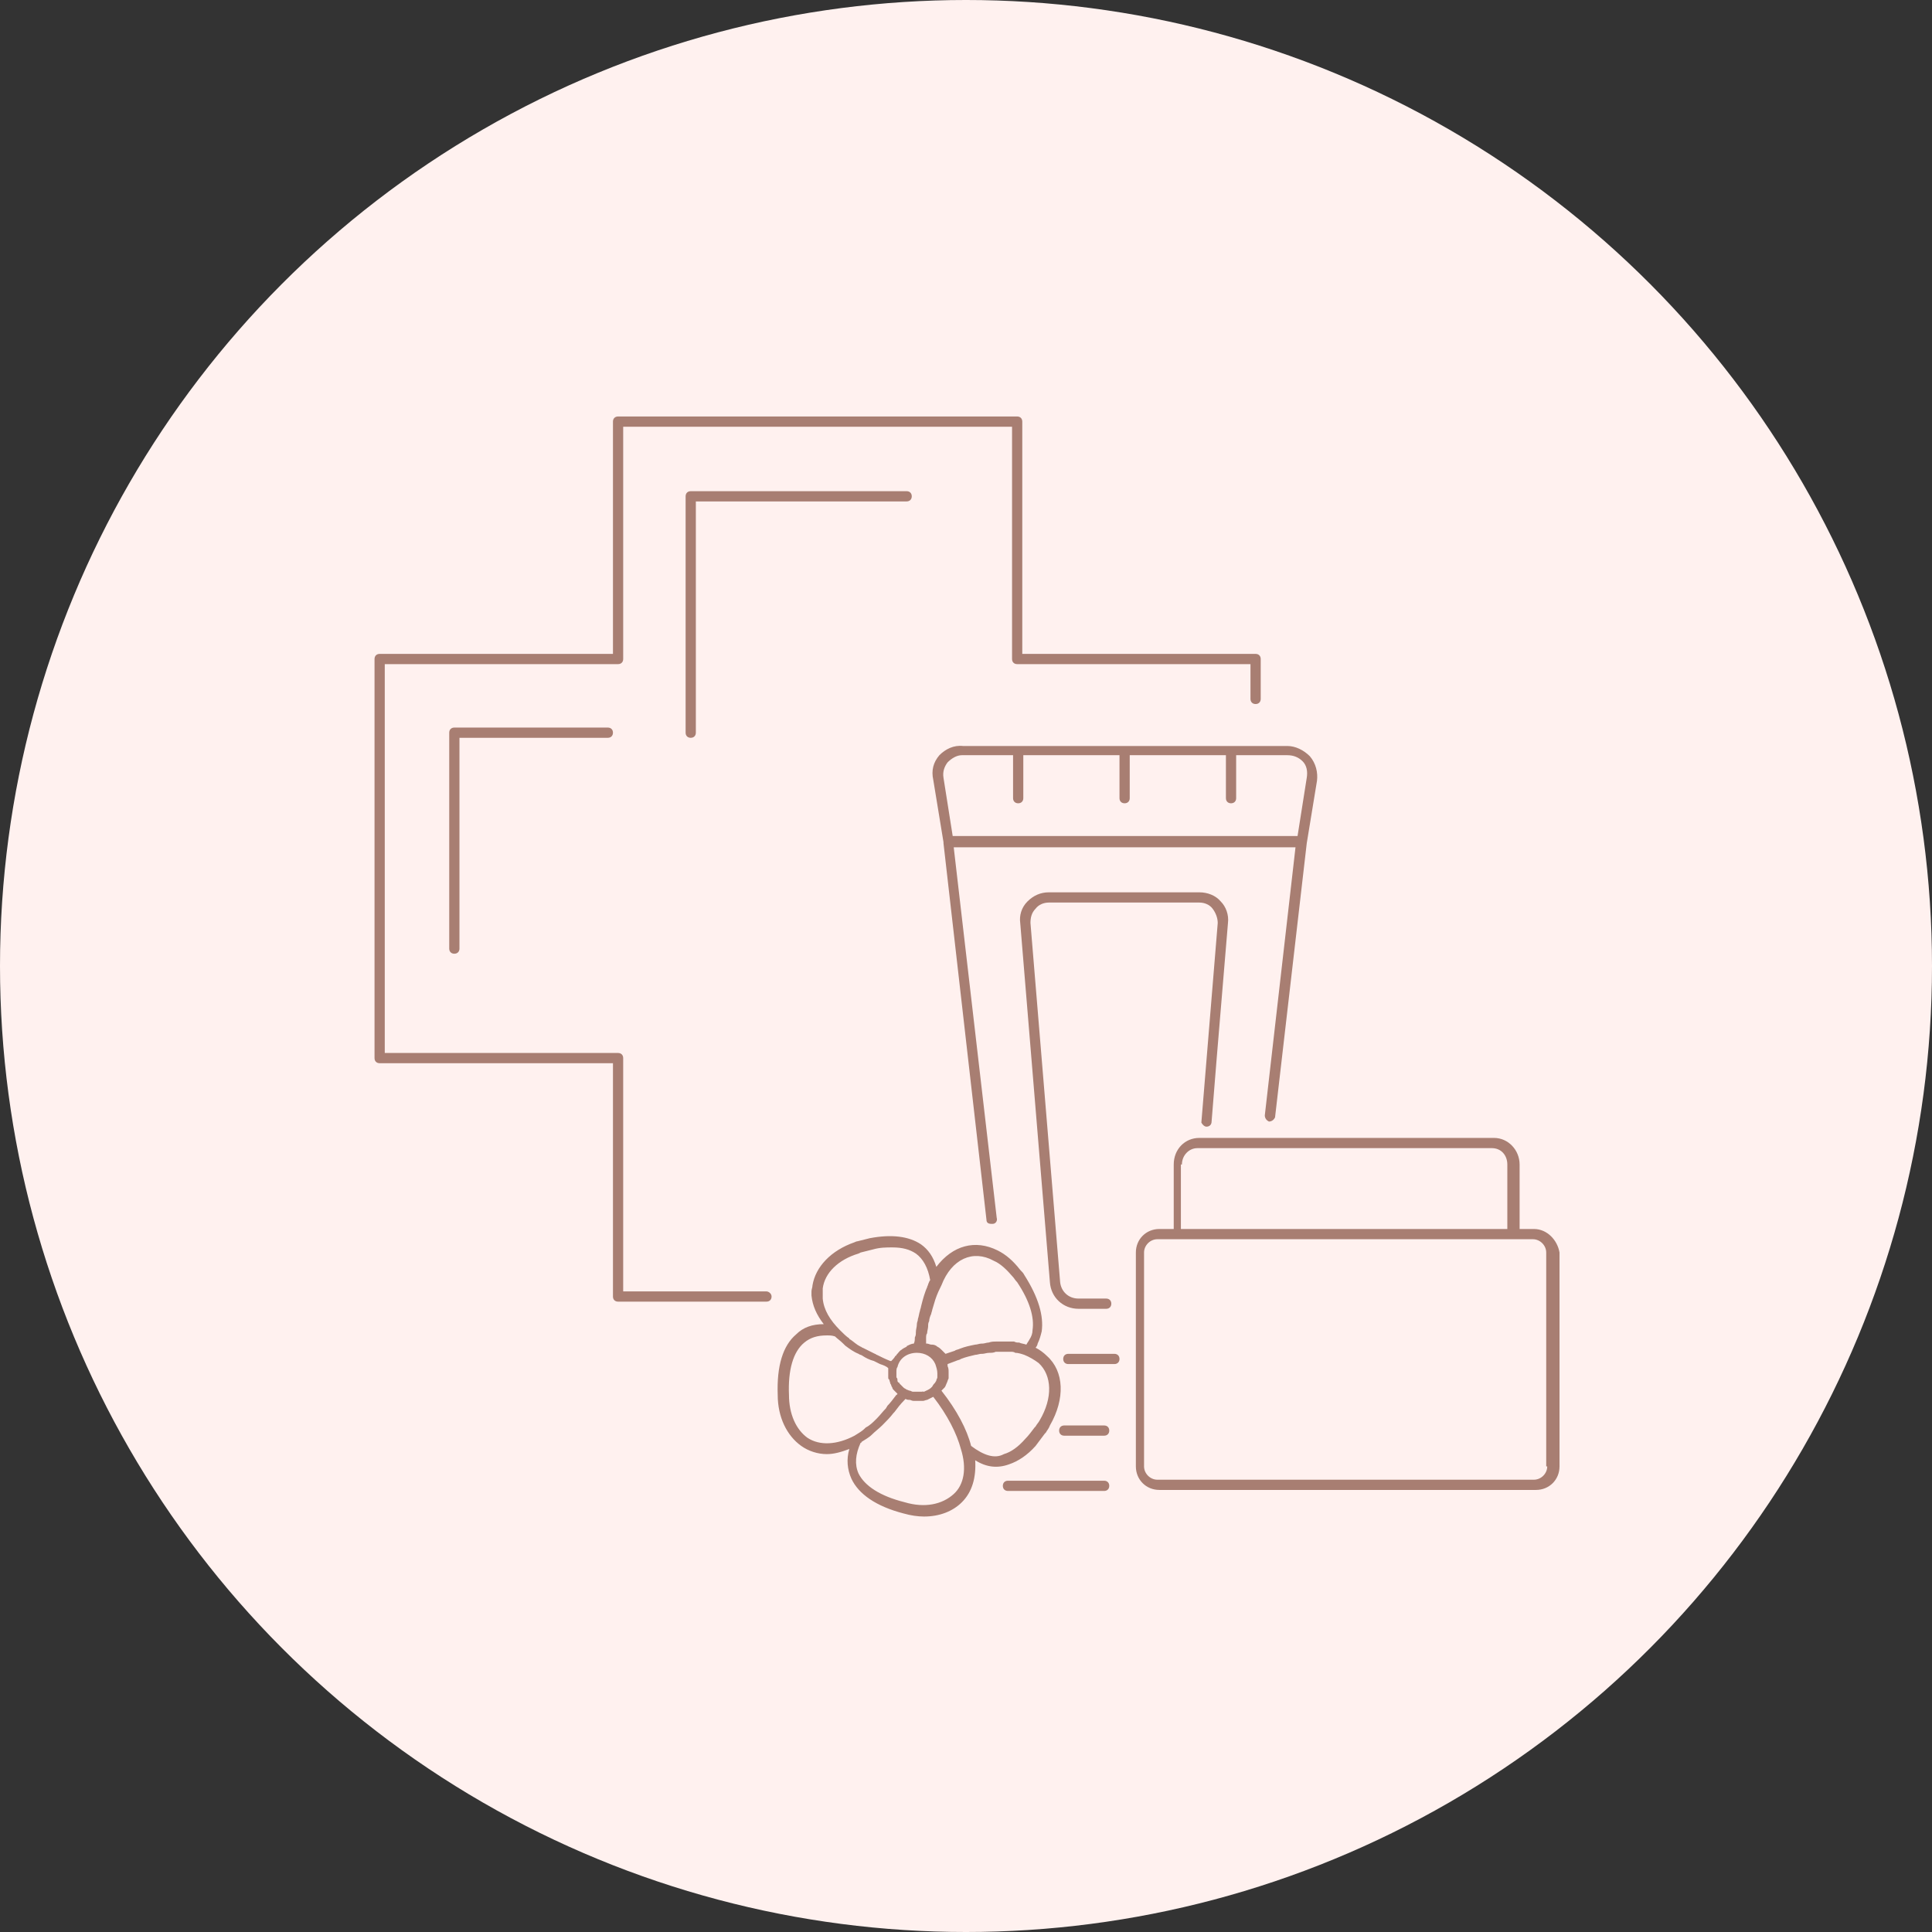 <?xml version="1.0" encoding="UTF-8"?>
<!-- Generator: Adobe Illustrator 23.1.0, SVG Export Plug-In . SVG Version: 6.00 Build 0)  -->
<svg xmlns="http://www.w3.org/2000/svg" xmlns:xlink="http://www.w3.org/1999/xlink" version="1.1" id="Слой_1" x="0px" y="0px" viewBox="0 0 188.8 188.8" style="enable-background:new 0 0 188.8 188.8;" xml:space="preserve">
<rect x="0" y="0" width="188.8" height="188.8" fill="#333333" stroke="none"/>
<style type="text/css">
	.st0{fill:#FFF1EF;}
	.st1{fill:#A87E72;}
</style>
<circle class="st0" cx="94.4" cy="94.4" r="94.4"></circle>
<g>
	<path class="st1" d="M74.9,126.2h-14v-22.8c0-0.3-0.2-0.5-0.5-0.5H37.6v-38h22.8c0.3,0,0.5-0.2,0.5-0.5V41.7h38v22.7   c0,0.3,0.2,0.5,0.5,0.5h22.8v3.4c0,0.3,0.2,0.5,0.5,0.5s0.5-0.2,0.5-0.5v-3.9c0-0.3-0.2-0.5-0.5-0.5H99.9V41.2   c0-0.3-0.2-0.5-0.5-0.5h-39c-0.3,0-0.5,0.2-0.5,0.5v22.7H37.1c-0.3,0-0.5,0.2-0.5,0.5v39c0,0.3,0.2,0.5,0.5,0.5h22.8v22.8   c0,0.3,0.2,0.5,0.5,0.5h14.5c0.3,0,0.5-0.2,0.5-0.5S75.1,126.2,74.9,126.2z"></path>
	<path class="st1" d="M67.5,48c-0.3,0-0.5,0.2-0.5,0.5v23.1c0,0.3,0.2,0.5,0.5,0.5s0.5-0.2,0.5-0.5V49h20.6c0.3,0,0.5-0.2,0.5-0.5   S88.9,48,88.6,48H67.5z"></path>
	<path class="st1" d="M44.4,71.1c-0.3,0-0.5,0.2-0.5,0.5v21.1c0,0.3,0.2,0.5,0.5,0.5s0.5-0.2,0.5-0.5V72.1h14.5   c0.3,0,0.5-0.2,0.5-0.5s-0.2-0.5-0.5-0.5H44.4z"></path>
	<path class="st1" d="M98.6,143.1c0.9-0.3,1.8-0.9,2.6-1.8c0.3-0.4,0.6-0.8,0.9-1.2l0.1-0.1c0.1-0.2,0.3-0.4,0.4-0.7   c1.5-2.6,1.4-5.3-0.3-6.8c-0.3-0.3-0.7-0.6-1.1-0.8c0.1-0.1,0.2-0.3,0.2-0.4c0.2-0.4,0.3-0.8,0.4-1.2c0,0,0,0,0,0   c0.2-1.5-0.3-3.3-1.7-5.5c-0.1-0.2-0.2-0.3-0.4-0.5c-0.7-0.9-1.4-1.5-2.2-1.9c-2.2-1.1-4.4-0.5-6,1.6c-0.3-1-0.8-1.7-1.5-2.2   c-1.2-0.8-2.9-1-5-0.6c-0.4,0.1-0.8,0.2-1.2,0.3c-0.1,0-0.3,0.1-0.3,0.1c-2.3,0.8-3.8,2.4-4.1,4.2c0,0.2-0.1,0.4-0.1,0.6   c0,0.1,0,0.3,0,0.4c0.1,1,0.5,1.9,1.2,2.8c-1.1,0-2,0.3-2.7,1c-1.3,1.1-1.9,3.1-1.8,5.9c0,2.2,0.9,4,2.3,5c0.7,0.5,1.6,0.8,2.5,0.8   c0.7,0,1.4-0.2,2.2-0.5c-0.3,1-0.2,2,0.2,2.9c0.7,1.5,2.4,2.7,5.1,3.4c0.7,0.2,1.4,0.3,2,0.3c1.5,0,2.8-0.5,3.7-1.4   c1-1,1.4-2.4,1.3-4.1C96.4,143.4,97.5,143.5,98.6,143.1z M97.1,123.2c0.7,0.3,1.3,0.9,1.9,1.6c0.1,0.1,0.2,0.3,0.4,0.5   c1.2,1.8,1.7,3.4,1.5,4.7c0,0.3-0.1,0.6-0.3,0.9c-0.1,0.2-0.2,0.3-0.3,0.5c-0.3-0.1-0.5-0.1-0.7-0.2c-0.2,0-0.3,0-0.5-0.1   c-0.2,0-0.5,0-0.7,0c-0.3,0-0.7,0-1.1,0c-0.2,0-0.4,0-0.7,0.1c-0.2,0-0.4,0.1-0.6,0.1l-0.1,0c-0.2,0-0.4,0.1-0.6,0.1   c-0.5,0.1-1,0.2-1.5,0.4c-0.2,0.1-0.4,0.1-0.5,0.2c-0.3,0.1-0.6,0.2-0.9,0.3c0,0,0,0,0,0c-0.1-0.1-0.2-0.2-0.3-0.3   c0,0-0.1-0.1-0.1-0.1c-0.1-0.1-0.2-0.2-0.4-0.3c0,0,0,0,0,0c-0.1-0.1-0.3-0.2-0.5-0.2c0,0-0.1,0-0.1,0c-0.1,0-0.3-0.1-0.4-0.1   c0,0,0,0-0.1,0c0-0.2,0-0.3,0-0.5c0-0.2,0-0.4,0.1-0.5c0-0.2,0.1-0.5,0.1-0.7c0-0.2,0-0.3,0.1-0.5c0-0.2,0.1-0.5,0.2-0.7   c0-0.1,0.1-0.3,0.1-0.4c0.1-0.3,0.2-0.7,0.3-1c0.2-0.6,0.4-1,0.6-1.4C93,123,95.1,122.1,97.1,123.2z M90.1,136c-0.2,0-0.5,0-0.7,0   c-0.1,0-0.1,0-0.2,0c-0.1,0-0.2-0.1-0.3-0.1c-0.1,0-0.2-0.1-0.3-0.1c-0.1-0.1-0.2-0.1-0.3-0.2c0,0-0.1-0.1-0.1-0.1v0l-0.1-0.1   c0,0-0.1-0.1-0.1-0.1c0,0-0.1-0.1-0.1-0.1c0,0,0-0.1-0.1-0.1c-0.1-0.1-0.1-0.1-0.1-0.3c0-0.1-0.1-0.2-0.1-0.2c0,0,0-0.2,0-0.2   c0-0.1,0-0.2,0-0.3c0-0.2,0-0.4,0.1-0.5c0.2-0.9,1-1.4,1.9-1.4c0.8,0,1.5,0.4,1.8,1.1c0.1,0.3,0.2,0.6,0.2,0.9c0,0.1,0,0.2,0,0.3   c0,0,0,0.1,0,0.1c0,0.1-0.1,0.2-0.1,0.3c0,0.1-0.1,0.1-0.1,0.2c-0.1,0.1-0.2,0.2-0.3,0.4c0,0-0.1,0.1-0.1,0.1   c-0.2,0.2-0.5,0.3-0.7,0.4c0,0-0.1,0-0.1,0C90.2,135.9,90.2,136,90.1,136z M80.4,126.4c0-0.1,0-0.3,0-0.5c0.2-1.5,1.5-2.8,3.5-3.4   c0,0,0.2-0.1,0.2-0.1c0.4-0.1,0.8-0.2,1.2-0.3c0.7-0.2,1.3-0.2,1.9-0.2c1,0,1.7,0.2,2.3,0.6c0.7,0.5,1.2,1.4,1.4,2.6   c-0.1,0.1-0.1,0.2-0.2,0.4c0,0.1-0.1,0.2-0.1,0.3c-0.1,0.2-0.2,0.5-0.3,0.8c-0.1,0.3-0.2,0.7-0.3,1.1c0,0.1-0.1,0.3-0.1,0.4   c-0.1,0.3-0.1,0.5-0.2,0.8c0,0.2-0.1,0.3-0.1,0.5c0,0.3-0.1,0.5-0.1,0.8c0,0.2,0,0.3-0.1,0.5c0,0.2,0,0.4-0.1,0.6c0,0,0,0,0,0   c-0.2,0-0.4,0.1-0.6,0.2c0,0-0.1,0-0.1,0.1c-0.2,0.1-0.4,0.2-0.5,0.3c0,0,0,0,0,0c-0.2,0.1-0.3,0.3-0.5,0.5c0,0,0,0.1-0.1,0.1   c-0.1,0.2-0.3,0.4-0.4,0.5c0,0-0.1,0-0.1,0c-0.5-0.2-0.9-0.4-1.3-0.6c-0.1,0-0.1-0.1-0.2-0.1c-0.4-0.2-0.8-0.4-1.2-0.6   c-0.1,0-0.1-0.1-0.2-0.1c-0.4-0.2-0.7-0.5-1-0.7c0,0-0.1,0-0.1-0.1c-0.3-0.2-0.6-0.5-0.9-0.8c-1-1-1.6-2-1.7-3.1   C80.4,126.5,80.4,126.5,80.4,126.4z M78.9,140.5c-1.1-0.8-1.8-2.3-1.8-4.2c-0.1-2.4,0.4-4.2,1.5-5.1c0.6-0.5,1.3-0.7,2.2-0.7   c0.3,0,0.5,0,0.8,0.1c0.2,0.2,0.5,0.4,0.8,0.7c0.1,0.1,0.1,0.1,0.2,0.2c0.4,0.3,0.8,0.6,1.3,0.8c0.1,0.1,0.3,0.1,0.4,0.2   c0.3,0.2,0.7,0.4,1.1,0.5c0.2,0.1,0.4,0.2,0.6,0.3c0.3,0.1,0.6,0.2,0.8,0.4c0,0.1,0,0.2,0,0.4c0,0.2,0,0.3,0,0.4   c0,0.2,0,0.3,0.1,0.3c0,0.1,0.1,0.3,0.1,0.4c0.1,0.1,0.1,0.3,0.2,0.4c0,0.1,0.1,0.2,0.1,0.2c0.1,0.1,0.1,0.1,0.2,0.2l0.1,0.1   c0,0,0.1,0.1,0.1,0.1c0,0,0,0,0,0c0,0,0,0.1-0.1,0.1c-0.3,0.4-0.6,0.8-0.9,1.1c0,0.1-0.1,0.1-0.1,0.2c-0.3,0.3-0.6,0.7-0.9,1   c0,0-0.1,0.1-0.1,0.1c-0.3,0.3-0.6,0.6-1,0.8c0,0,0,0-0.1,0.1c-0.3,0.3-0.7,0.5-1,0.7C81.8,141.2,80.1,141.3,78.9,140.5z M93.2,146   c-1.1,1-2.8,1.4-4.8,0.8c-2.4-0.6-3.9-1.6-4.5-2.8c-0.4-0.9-0.3-1.9,0.2-3c0,0,0.1,0,0.1-0.1c0.3-0.2,0.7-0.4,1-0.7c0,0,0,0,0,0   c0.3-0.3,0.7-0.6,1-0.9c0,0,0,0,0.1-0.1c0.3-0.3,0.7-0.7,1-1.1c0,0,0.1-0.1,0.1-0.1c0.3-0.4,0.6-0.8,1-1.2c0,0,0.1-0.1,0.1-0.1   c0,0,0,0,0,0c0.1,0.1,0.3,0.1,0.4,0.1c0.1,0,0.2,0.1,0.4,0.1c0.1,0,0.3,0,0.4,0c0.2,0,0.4,0,0.5,0c0.1,0,0.3-0.1,0.4-0.1   c0.2-0.1,0.4-0.2,0.6-0.3c1.4,1.8,2.3,3.6,2.7,5.1c0,0,0,0,0,0C94.5,143.5,94.2,145.1,93.2,146z M94.9,141.3   c-0.4-1.6-1.4-3.5-2.9-5.4c0.1-0.1,0.2-0.2,0.3-0.3c0.1-0.1,0.1-0.2,0.2-0.4c0.1-0.2,0.1-0.3,0.2-0.5c0,0,0-0.1,0-0.1   c0,0,0-0.1,0-0.1c0-0.1,0-0.3,0-0.4c0-0.2,0-0.4-0.1-0.6c0,0,0-0.1,0-0.1c0,0,0,0,0-0.1c0.3-0.1,0.5-0.2,0.8-0.3   c0.2-0.1,0.4-0.1,0.5-0.2c0.5-0.2,1-0.3,1.4-0.4c0.2,0,0.4-0.1,0.6-0.1l0.1,0c0.2,0,0.4-0.1,0.7-0.1c0.2,0,0.4,0,0.6-0.1   c0.3,0,0.6,0,0.9,0c0.2,0,0.4,0,0.6,0c0.1,0,0.3,0,0.4,0.1c0.3,0,0.6,0.1,0.9,0.2c0.5,0.2,1,0.5,1.4,0.8c1.3,1.2,1.4,3.4,0.1,5.6   c0,0,0,0,0,0c-0.1,0.2-0.3,0.4-0.4,0.6l-0.1,0.1c-0.3,0.4-0.6,0.8-0.9,1.1c-0.7,0.8-1.4,1.3-2.1,1.5   C97.2,142.6,96.1,142.2,94.9,141.3z"></path>
	<path class="st1" d="M91.8,73.8c-0.6,0.7-0.8,1.5-0.6,2.4l1,6.1c0,0,0,0,0,0.1l4.2,36.8c0,0.3,0.2,0.4,0.5,0.4c0,0,0,0,0.1,0   c0.3,0,0.5-0.3,0.4-0.6l-4.2-36.2h33.4l-3,26.2c0,0.3,0.2,0.5,0.4,0.6c0.3,0,0.5-0.2,0.6-0.4l3.1-26.8c0,0,0,0,0,0l1-6.1   c0,0,0,0,0,0c0.1-0.8-0.1-1.7-0.7-2.4c-0.6-0.6-1.4-1-2.2-1H94.1C93.2,72.8,92.4,73.2,91.8,73.8z M127.3,74.4   c0.4,0.4,0.5,1,0.4,1.6l-0.9,5.7H93.1L92.2,76c-0.1-0.6,0.1-1.1,0.4-1.5c0.4-0.4,0.9-0.7,1.4-0.7h5V78c0,0.3,0.2,0.5,0.5,0.5   s0.5-0.2,0.5-0.5v-4.2h9.4V78c0,0.3,0.2,0.5,0.5,0.5s0.5-0.2,0.5-0.5v-4.2h9.4V78c0,0.3,0.2,0.5,0.5,0.5s0.5-0.2,0.5-0.5v-4.2h5   C126.4,73.8,126.9,74,127.3,74.4z"></path>
	<path class="st1" d="M108.9,132.3h-4.5c-0.3,0-0.5,0.2-0.5,0.5s0.2,0.5,0.5,0.5h4.5c0.3,0,0.5-0.2,0.5-0.5S109.2,132.3,108.9,132.3   z"></path>
	<path class="st1" d="M117.9,110.1c0.3,0,0.5-0.2,0.5-0.5l0.5-6.2c0,0,0,0,0,0l1.1-13.2c0.1-0.8-0.2-1.6-0.7-2.1   c-0.5-0.6-1.3-0.9-2.1-0.9h-14.7c-0.8,0-1.5,0.3-2.1,0.9s-0.8,1.4-0.7,2.1l2.9,35.1c0.1,1.5,1.3,2.6,2.8,2.6h2.7   c0.3,0,0.5-0.2,0.5-0.5s-0.2-0.5-0.5-0.5h-2.7c-1,0-1.7-0.7-1.8-1.6l-2.9-35.1c0-0.5,0.1-1,0.5-1.4c0.3-0.4,0.8-0.6,1.3-0.6h14.7   c0.5,0,1,0.2,1.3,0.6c0.3,0.4,0.5,0.9,0.5,1.4l-1.6,19.5C117.5,109.9,117.7,110.1,117.9,110.1z"></path>
	<path class="st1" d="M107.9,144.7h-9.4c-0.3,0-0.5,0.2-0.5,0.5s0.2,0.5,0.5,0.5h9.4c0.3,0,0.5-0.2,0.5-0.5S108.2,144.7,107.9,144.7   z"></path>
	<path class="st1" d="M107.9,139.3H104c-0.3,0-0.5,0.2-0.5,0.5s0.2,0.5,0.5,0.5h3.9c0.3,0,0.5-0.2,0.5-0.5S108.2,139.3,107.9,139.3z   "></path>
	<path class="st1" d="M149.9,120.1h-1.4v-6.3c0-1.4-1.1-2.6-2.5-2.6h-28.8c-1.4,0-2.5,1.1-2.5,2.6v6.3h-1.4c-1.3,0-2.3,1-2.3,2.3   v4.9v5.5v10.5c0,1.3,1,2.3,2.3,2.3h36.8c1.3,0,2.3-1,2.3-2.3v-20.9C152.2,121.2,151.2,120.1,149.9,120.1z M115.5,113.8   c0-0.9,0.7-1.6,1.5-1.6h28.8c0.9,0,1.5,0.7,1.5,1.6v6.3h-31.9V113.8z M151.2,143.3c0,0.7-0.6,1.3-1.3,1.3h-36.8   c-0.7,0-1.3-0.6-1.3-1.3v-10.5v-5.5v-4.9c0-0.7,0.6-1.3,1.3-1.3h1.9h32.9h1.9c0.7,0,1.3,0.6,1.3,1.3V143.3z"></path>
</g>
</svg>
